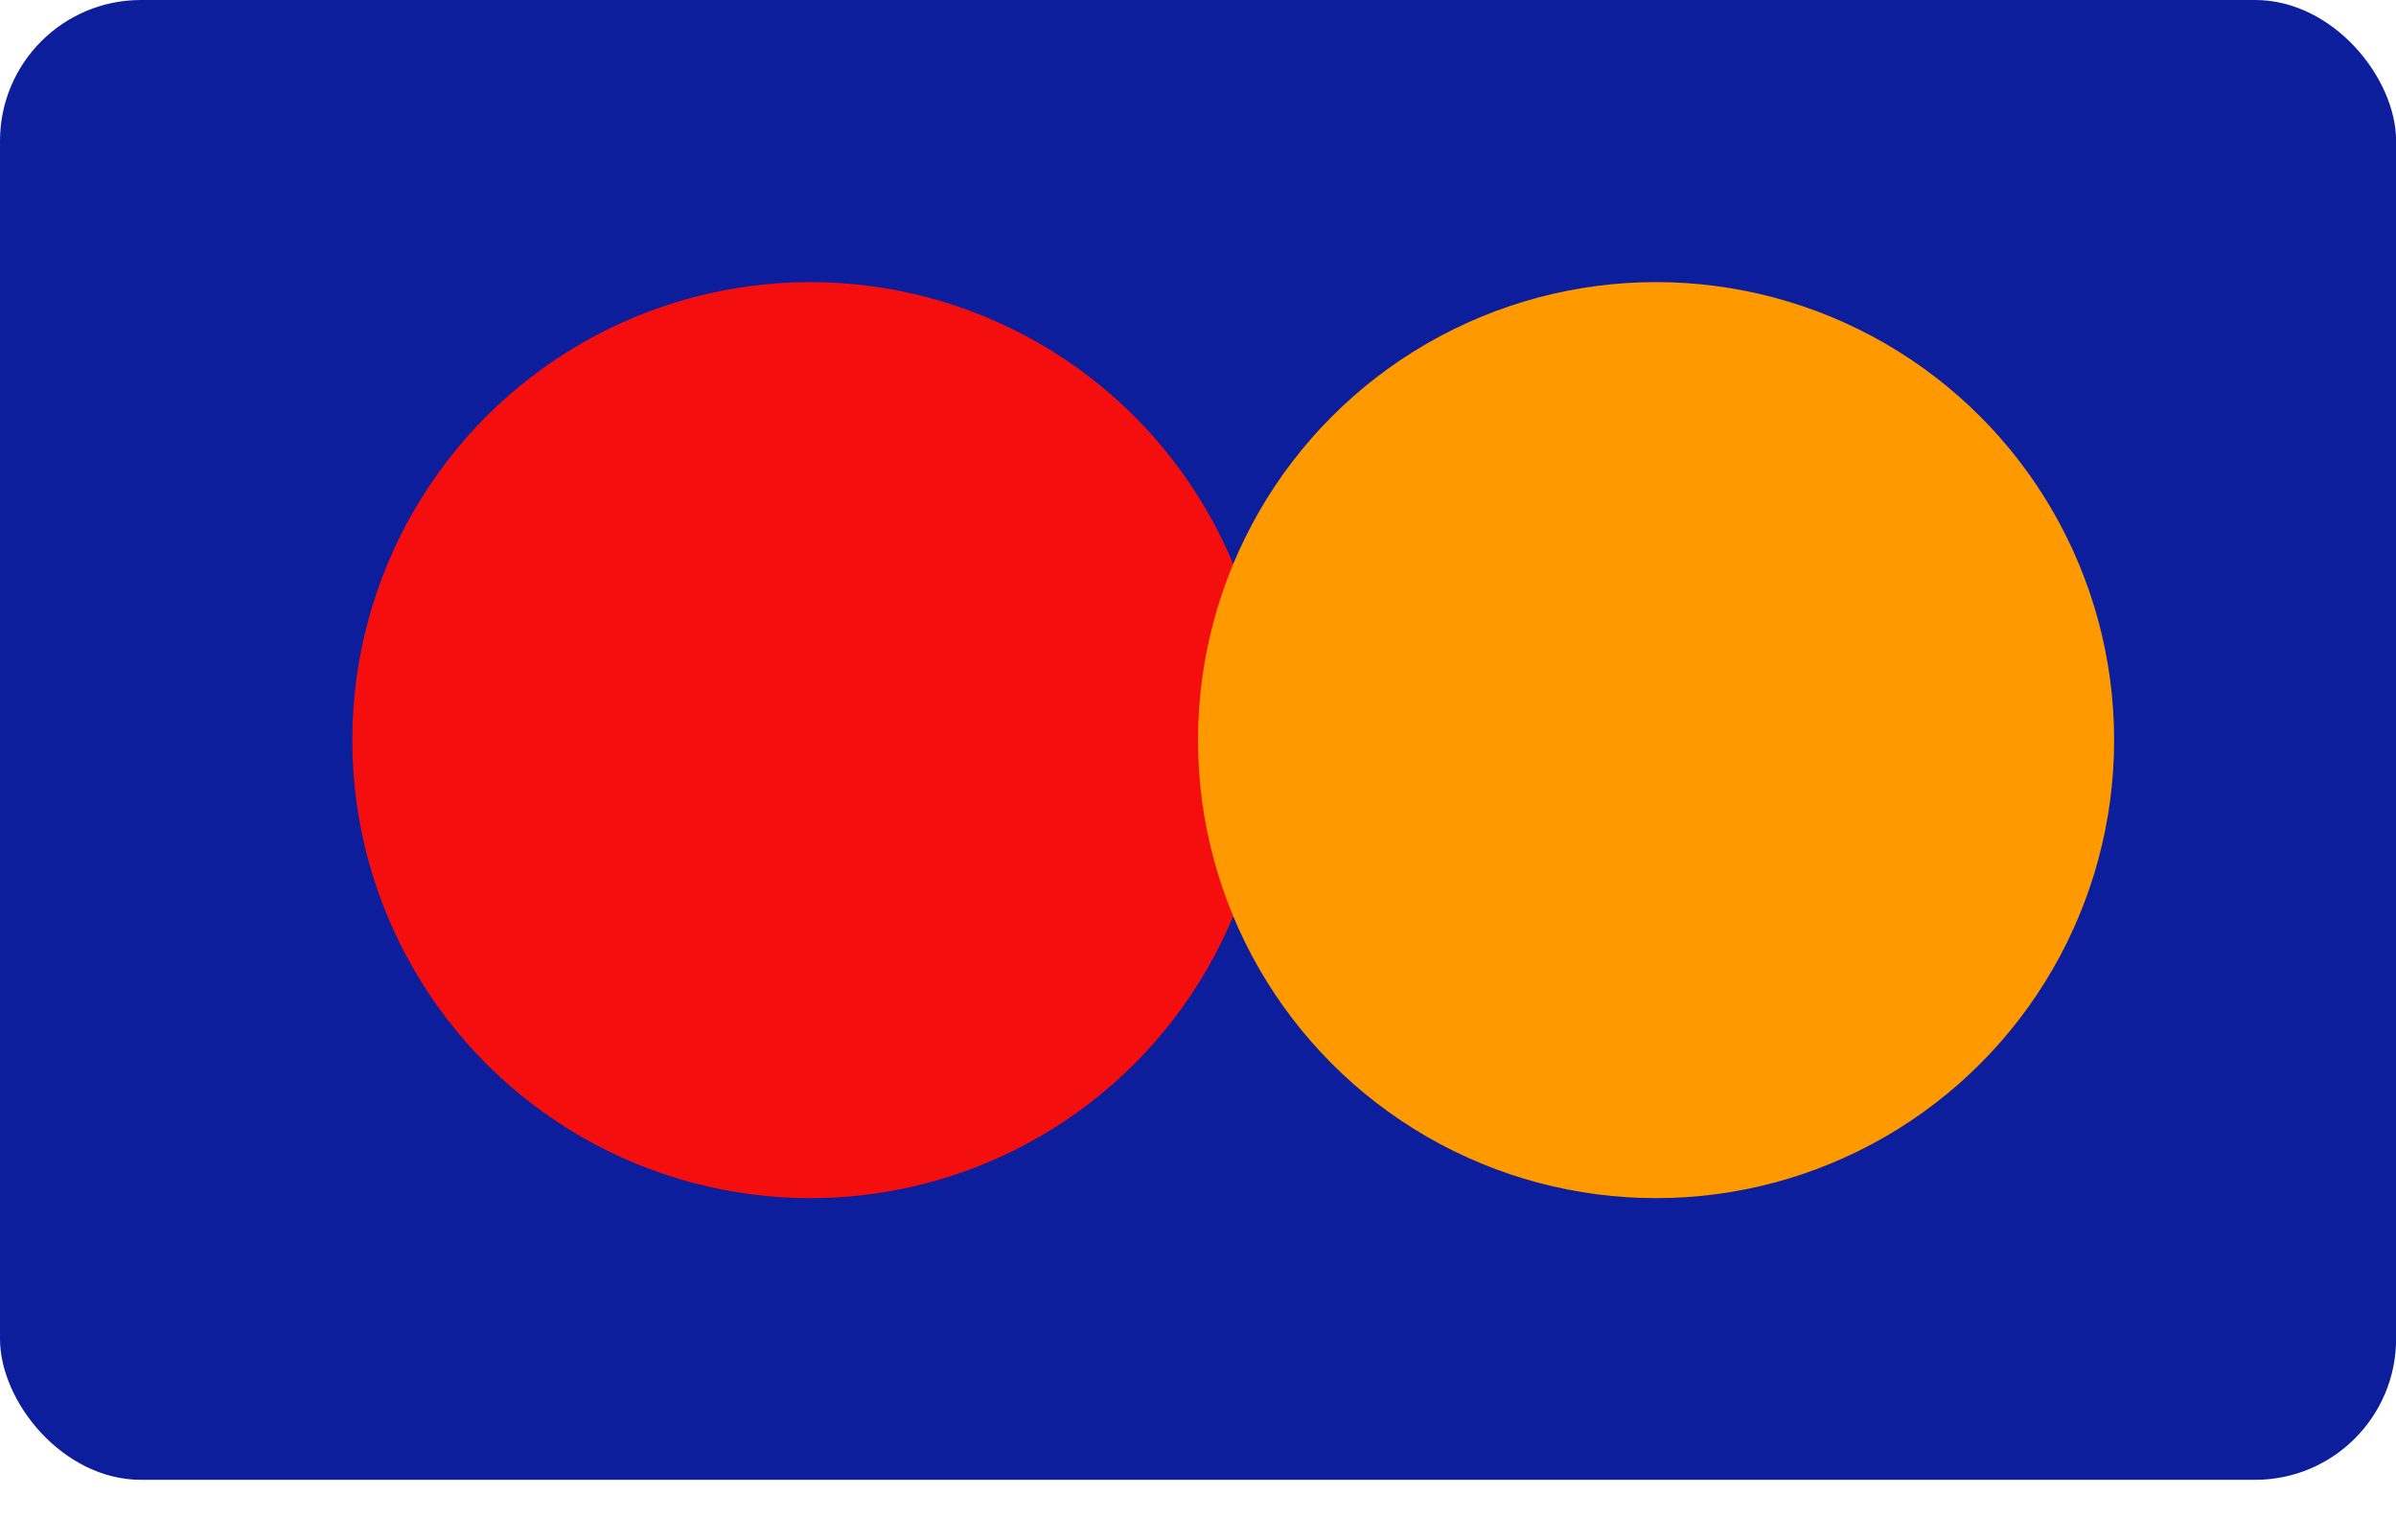 <svg width="28" height="18" viewBox="0 0 28 18" fill="none" xmlns="http://www.w3.org/2000/svg">
<rect width="28.001" height="17.295" rx="1.647" fill="#0C1E9B"/>
<circle cx="9.47" cy="8.65" r="5.353" fill="#F40E0E"/>
<circle cx="19.353" cy="8.65" r="5.353" fill="#FF9900"/>
</svg>
